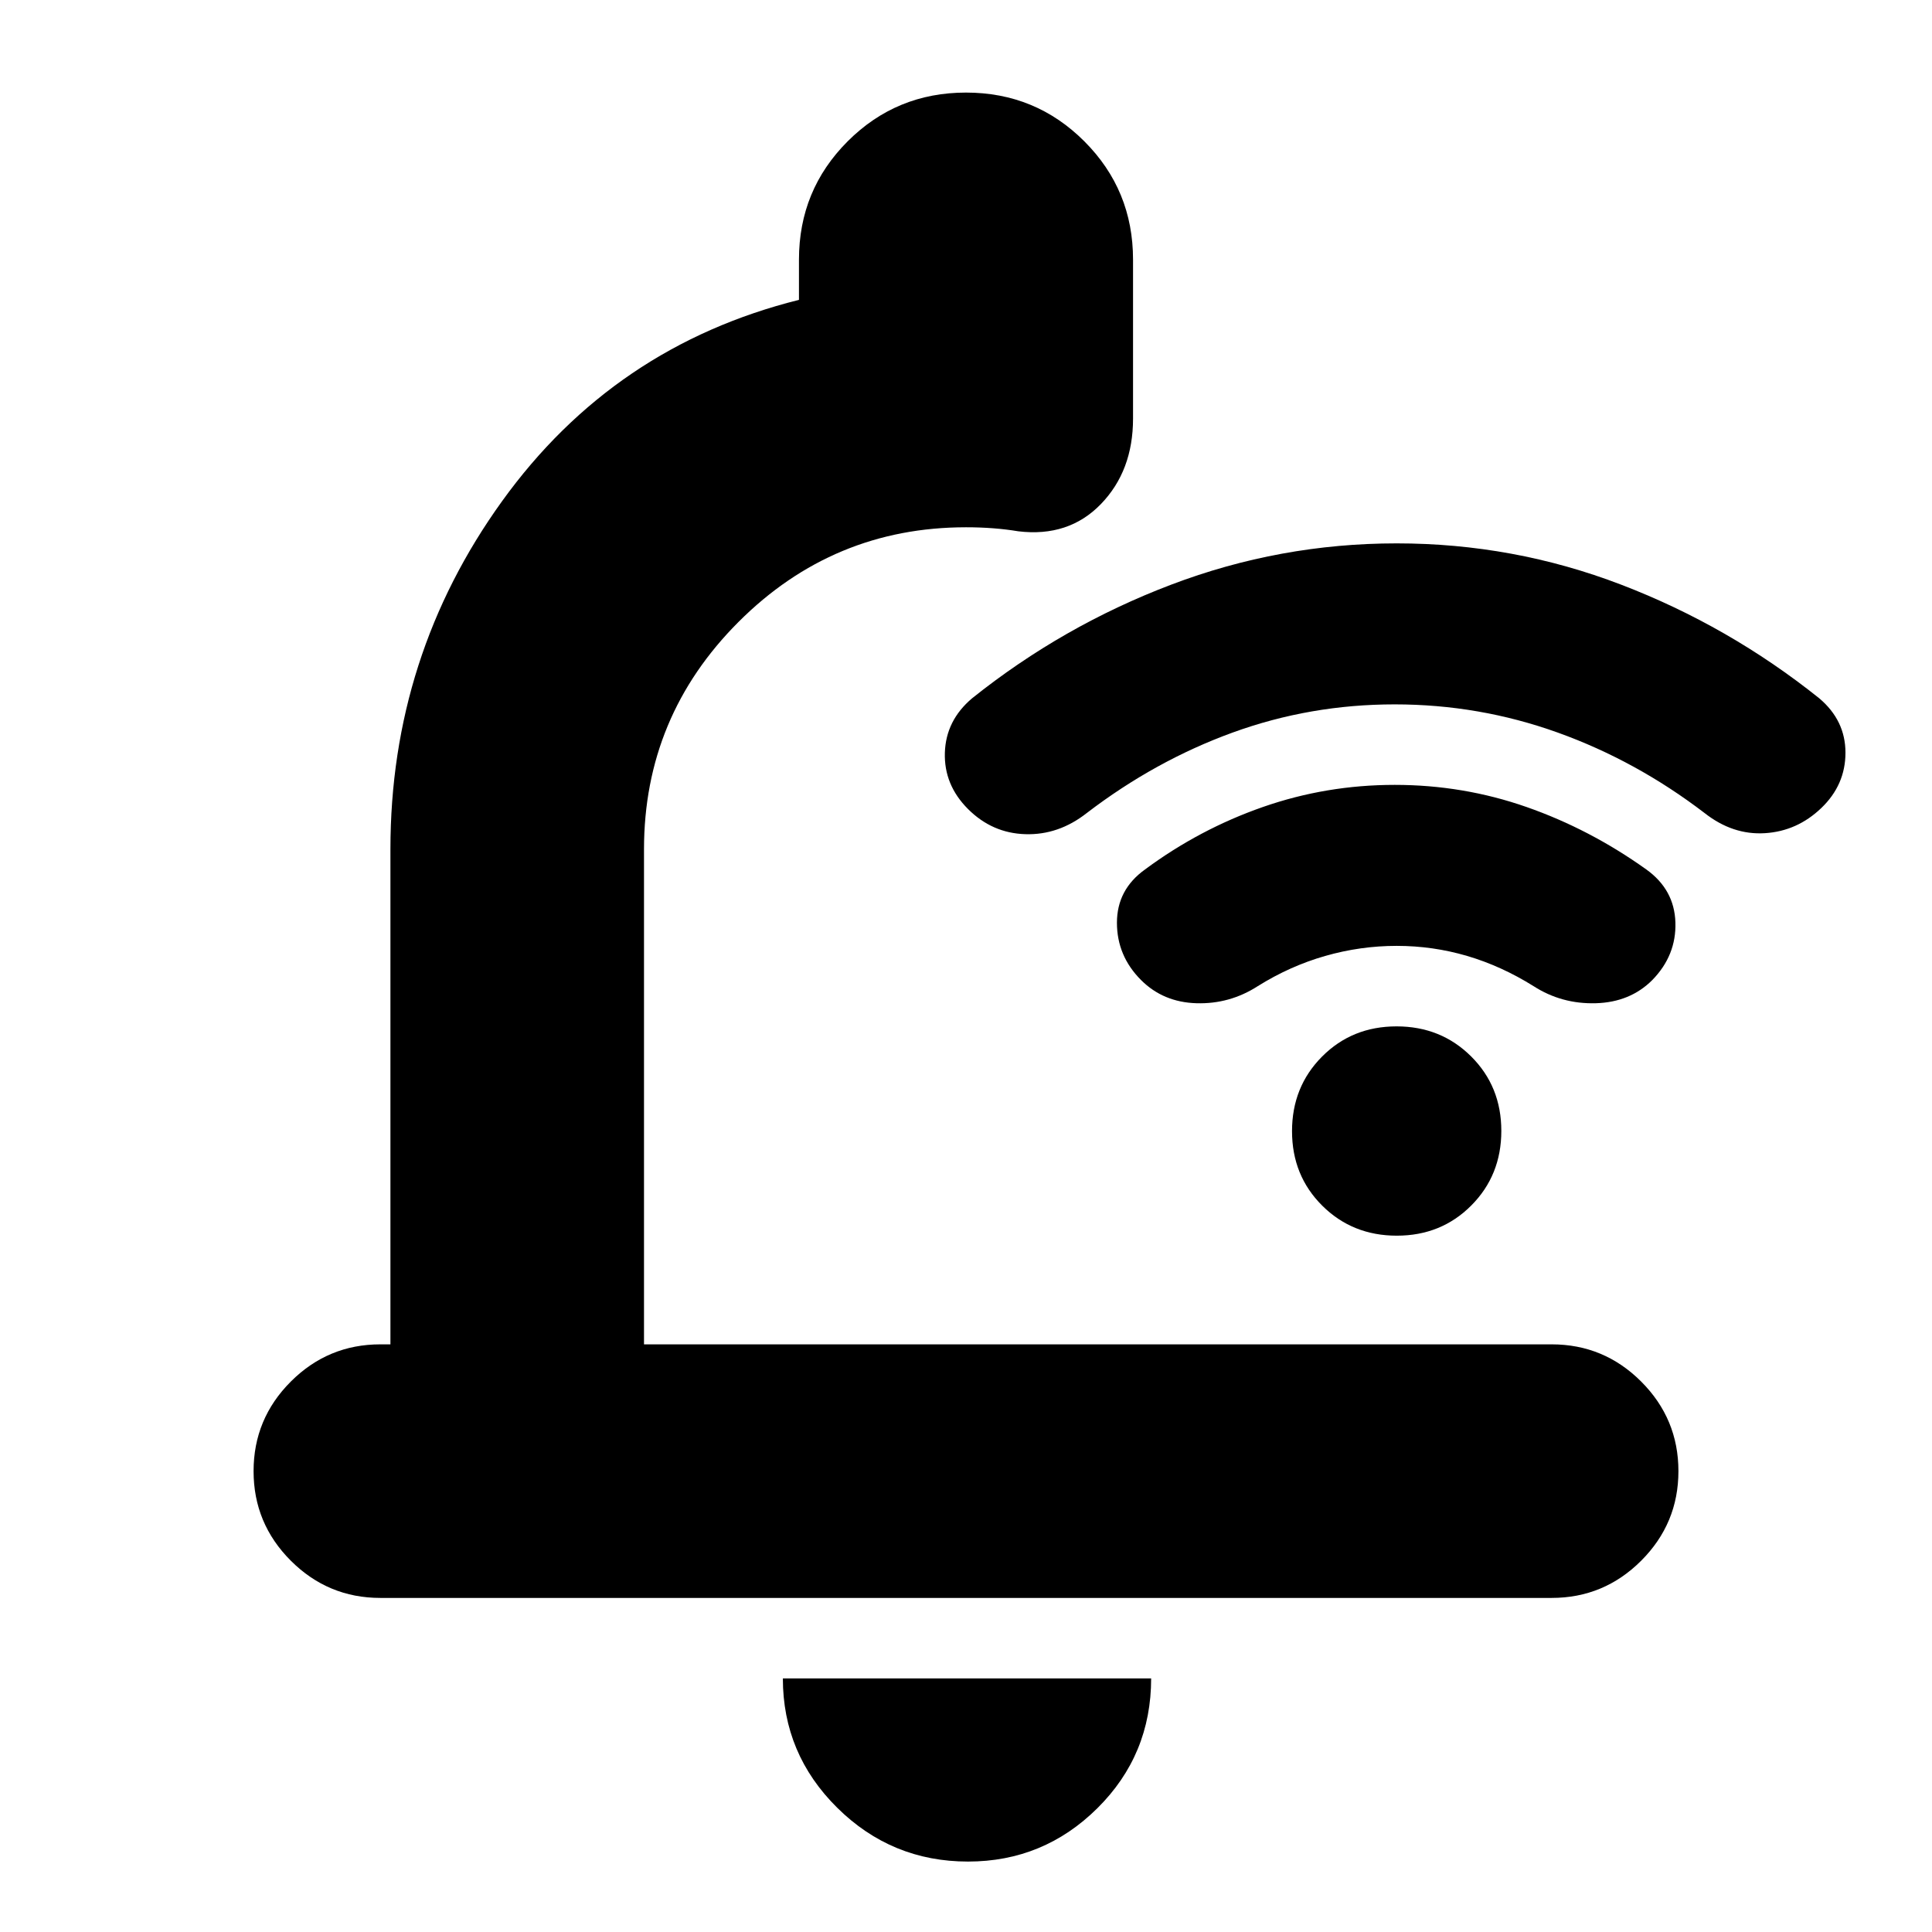 <svg xmlns="http://www.w3.org/2000/svg" height="24" viewBox="0 -960 960 960" width="24"><path d="M693-610q-42 0-80.5 14T540-556q-14 11-30.5 10.5T481-558q-12-12-11.5-28t13.5-27q45-36 99-56.5T694-690q58 0 111.5 20.5T904-613q13 11 13 27t-12 27.5Q893-547 877-546t-30-10q-34-26-73-40t-81-14Zm1 120q-18 0-35.5 5T625-470q-14 9-30.5 8.5T567-473q-12-12-12-28.5t14-26.5q27-20 58.5-31t65.54-11q34.04 0 65.5 11T818-528q14 10 14.5 26.36.5 16.37-11.5 28.64-11 11-28 11.5t-31-8.5q-16-10-33-15t-35-5Zm.07 144Q672-346 657-360.93t-15-37Q642-420 656.93-435t37-15Q716-450 731-435.07t15 37Q746-376 731.07-361t-37 15ZM481-35q-37.95 0-64.98-26.73Q389-88.46 389-126h183q0 38-26.73 64.5T481-35ZM194-292v-246q0-96 55.5-173T397-811v-20q0-34.58 24.21-58.79T480-914q34.58 0 58.79 24.21T563-831v79q0 26-16 42.5T506-696q-6-1-12.5-1.5T480-698q-66 0-113 47t-47 113v246h451q26 0 44.5 18.5T834-229q0 26-18.5 44.5T771-166H189q-26 0-44.5-18.5T126-229q0-26 18.5-44.5T189-292h5Zm307-203Z"/></svg>